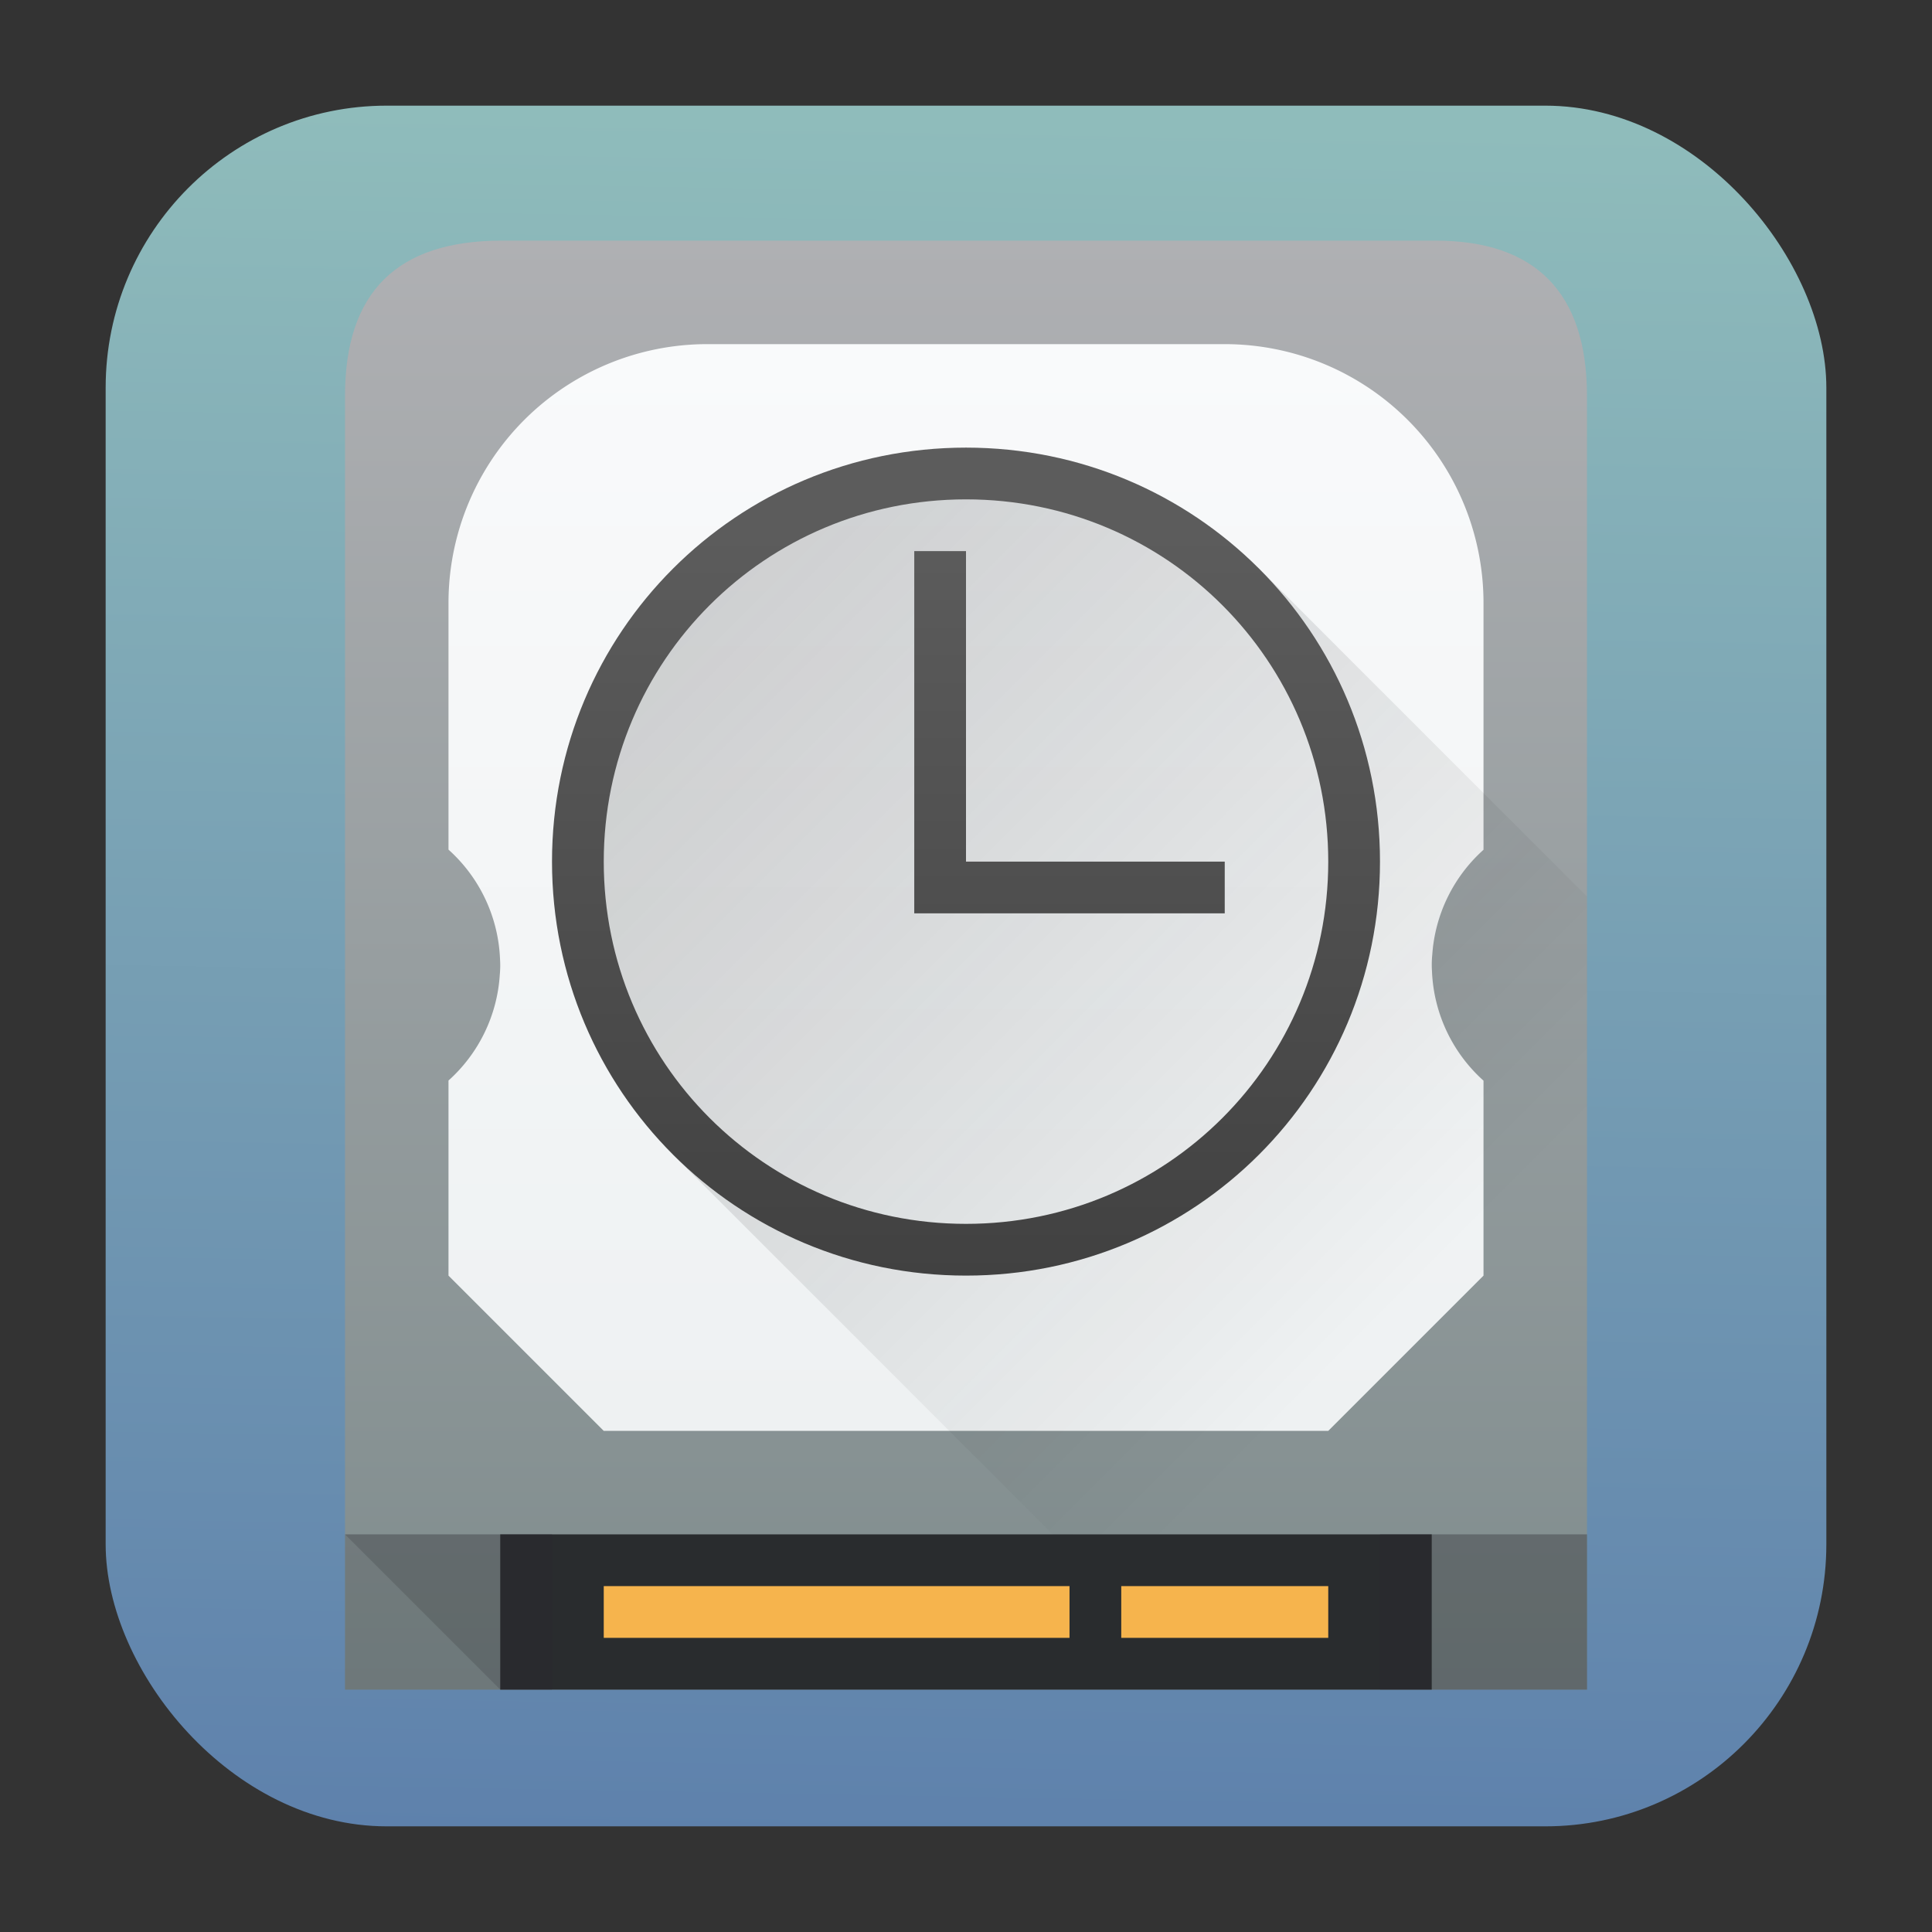 <?xml version="1.0" encoding="UTF-8" standalone="no"?>
<svg
   height="64"
   width="64"
   version="1.1"
   id="svg42"
   sodipodi:docname="kup.svg"
   inkscape:version="1.2.1 (9c6d41e410, 2022-07-14)"
   xmlns:inkscape="http://www.inkscape.org/namespaces/inkscape"
   xmlns:sodipodi="http://sodipodi.sourceforge.net/DTD/sodipodi-0.dtd"
   xmlns:xlink="http://www.w3.org/1999/xlink"
   xmlns="http://www.w3.org/2000/svg"
   xmlns:svg="http://www.w3.org/2000/svg">
  <rect width="100%" height="100%" fill="#333333" stroke="none"/>
  <defs
     id="defs46">
    <linearGradient
       inkscape:collect="always"
       xlink:href="#linearGradient1051"
       id="linearGradient1053"
       x1="-98.535"
       y1="60.492"
       x2="-97.57"
       y2="5.492"
       gradientUnits="userSpaceOnUse"
       gradientTransform="matrix(1.036,0,0,1.036,135.118,-1.692)" />
    <linearGradient
       inkscape:collect="always"
       id="linearGradient1051">
      <stop
         style="stop-color:#5e81ac;stop-opacity:1;"
         offset="0"
         id="stop1047" />
      <stop
         style="stop-color:#8fbcbb;stop-opacity:1;"
         offset="1"
         id="stop1049" />
    </linearGradient>
    <linearGradient
       id="linearGradient1041"
       gradientTransform="matrix(1.006,0,0,0.923,-418.265,-495.319)"
       gradientUnits="userSpaceOnUse"
       x1="388.423"
       x2="388.423"
       y1="557.798"
       y2="505.798">
      <stop
         offset="0"
         stop-color="#7f8c8d"
         id="stop13-3" />
      <stop
         offset="1"
         stop-color="#afb0b3"
         id="stop15-6" />
    </linearGradient>
    <linearGradient
       id="linearGradient1043"
       gradientUnits="userSpaceOnUse"
       x1="-421.447"
       x2="-410.447"
       xlink:href="#a"
       y1="-504.204"
       y2="-493.204"
       gradientTransform="matrix(1.714,0,0,1.714,-27.429,-31.857)" />
    <linearGradient
       id="linearGradient1047">
      <stop
         offset="0"
         stop-color="#292c2f"
         id="stop8-7" />
      <stop
         offset="1"
         stop-opacity="0"
         id="stop10-5" />
    </linearGradient>
    <linearGradient
       id="linearGradient1052"
       gradientTransform="matrix(0.894,0,0,0.923,-28.622,-33.966)"
       gradientUnits="userSpaceOnUse"
       x1="1.333"
       x2="1.333"
       y1="48.714"
       y2="9.714">
      <stop
         offset="0"
         stop-color="#eef1f2"
         id="stop19-3" />
      <stop
         offset="1"
         stop-color="#f9fafb"
         id="stop21-5" />
    </linearGradient>
    <linearGradient
       id="linearGradient1054"
       gradientUnits="userSpaceOnUse"
       x1="10"
       x2="24"
       xlink:href="#a"
       y1="9"
       y2="23"
       gradientTransform="matrix(1.714,0,0,1.714,-27.429,-31.857)" />
    <linearGradient
       id="linearGradient1058"
       gradientUnits="userSpaceOnUse"
       x1="-11.306"
       x2="-11.306"
       y1="23.62"
       y2="7.62"
       gradientTransform="matrix(1.714,0,0,1.714,-27.429,-31.857)">
      <stop
         offset="0"
         stop-color="#3e3e3e"
         id="stop2-6" />
      <stop
         offset="1"
         stop-color="#5c5c5c"
         id="stop4-2" />
    </linearGradient>
    <linearGradient
       inkscape:collect="always"
       xlink:href="#b"
       id="linearGradient1070"
       gradientUnits="userSpaceOnUse"
       gradientTransform="matrix(1.006,0,0,0.923,-386.265,-458.92)"
       x1="388.423"
       y1="557.798"
       x2="388.423"
       y2="505.798" />
    <linearGradient
       inkscape:collect="always"
       xlink:href="#a"
       id="linearGradient1072"
       gradientUnits="userSpaceOnUse"
       gradientTransform="matrix(1.714,0,0,1.714,4.571,4.542)"
       x1="-421.447"
       y1="-504.204"
       x2="-410.447"
       y2="-493.204" />
    <linearGradient
       inkscape:collect="always"
       xlink:href="#d"
       id="linearGradient1074"
       gradientUnits="userSpaceOnUse"
       gradientTransform="matrix(0.894,0,0,0.923,3.378,2.434)"
       x1="1.333"
       y1="48.714"
       x2="1.333"
       y2="9.714" />
    <linearGradient
       inkscape:collect="always"
       xlink:href="#a"
       id="linearGradient1076"
       gradientUnits="userSpaceOnUse"
       gradientTransform="matrix(1.714,0,0,1.714,4.571,4.542)"
       x1="10"
       y1="9"
       x2="24"
       y2="23" />
    <linearGradient
       inkscape:collect="always"
       xlink:href="#f"
       id="linearGradient1078"
       gradientUnits="userSpaceOnUse"
       gradientTransform="matrix(1.714,0,0,1.714,4.571,4.542)"
       x1="-11.306"
       y1="23.62"
       x2="-11.306"
       y2="7.62" />
  </defs>
  <sodipodi:namedview
     id="namedview44"
     pagecolor="#ffffff"
     bordercolor="#666666"
     borderopacity="1.0"
     inkscape:showpageshadow="2"
     inkscape:pageopacity="0.0"
     inkscape:pagecheckerboard="0"
     inkscape:deskcolor="#d1d1d1"
     showgrid="true"
     inkscape:zoom="7.375"
     inkscape:cx="-15.118644"
     inkscape:cy="18.779661"
     inkscape:window-width="1920"
     inkscape:window-height="1002"
     inkscape:window-x="0"
     inkscape:window-y="0"
     inkscape:window-maximized="1"
     inkscape:current-layer="svg42">
    <inkscape:grid
       type="xygrid"
       id="grid304"
       originx="0"
       originy="0" />
  </sodipodi:namedview>
  <linearGradient
     id="f"
     gradientUnits="userSpaceOnUse"
     x1="-11.306"
     x2="-11.306"
     y1="23.62"
     y2="7.62"
     gradientTransform="matrix(1.714,0,0,1.714,-27.429,-31.857)">
    <stop
       offset="0"
       stop-color="#3e3e3e"
       id="stop2" />
    <stop
       offset="1"
       stop-color="#5c5c5c"
       id="stop4" />
  </linearGradient>
  <linearGradient
     id="e"
     gradientUnits="userSpaceOnUse"
     x1="10"
     x2="24"
     xlink:href="#a"
     y1="9"
     y2="23"
     gradientTransform="matrix(1.714,0,0,1.714,-27.429,-31.857)" />
  <linearGradient
     id="a">
    <stop
       offset="0"
       stop-color="#292c2f"
       id="stop8" />
    <stop
       offset="1"
       stop-opacity="0"
       id="stop10" />
  </linearGradient>
  <linearGradient
     id="b"
     gradientTransform="matrix(1.006,0,0,0.923,-418.265,-495.319)"
     gradientUnits="userSpaceOnUse"
     x1="388.423"
     x2="388.423"
     y1="557.798"
     y2="505.798">
    <stop
       offset="0"
       stop-color="#7f8c8d"
       id="stop13" />
    <stop
       offset="1"
       stop-color="#afb0b3"
       id="stop15" />
  </linearGradient>
  <linearGradient
     id="c"
     gradientUnits="userSpaceOnUse"
     x1="-421.447"
     x2="-410.447"
     xlink:href="#a"
     y1="-504.204"
     y2="-493.204"
     gradientTransform="matrix(1.714,0,0,1.714,-27.429,-31.857)" />
  <linearGradient
     id="d"
     gradientTransform="matrix(0.894,0,0,0.923,-28.622,-33.966)"
     gradientUnits="userSpaceOnUse"
     x1="1.333"
     x2="1.333"
     y1="48.714"
     y2="9.714">
    <stop
       offset="0"
       stop-color="#eef1f2"
       id="stop19" />
    <stop
       offset="1"
       stop-color="#f9fafb"
       id="stop21" />
  </linearGradient>
  <rect
     ry="9.343"
     y="3.5"
     x="3.5"
     height="57"
     width="57"
     id="rect1045"
     style="fill:url(#linearGradient1053);fill-opacity:1;stroke-width:2.844;stroke-linecap:round"
     rx="9.312" />
  <path
     d="m 11.429,13.114 c 0,-3.429 1.714,-5.143 5.192,-5.143 H 47.55 c 3.307,0 5.021,1.714 5.021,5.143 V 55.971 H 11.429 Z"
     fill="url(#b)"
     id="path24-9"
     sodipodi:nodetypes="ccccccc"
     style="fill:url(#linearGradient1070);stroke-width:1.714" />
  <path
     d="m 16.571,50.828 h 30.857 v 5.143 H 16.571 Z"
     fill="#292c2e"
     id="path26-1"
     style="stroke-width:1.714" />
  <path
     d="m 20,52.542 h 15.429 v 1.714 H 20 Z m 17.143,0 H 44 v 1.714 h -6.857 z"
     fill="#f6b44d"
     id="path28-2"
     style="stroke-width:1.714" />
  <path
     d="m 45.714,50.828 h 6.857 v 5.143 h -6.857 z m -34.286,0 h 6.857 v 5.143 h -6.857 z"
     fill="#292c2f"
     opacity="0.2"
     id="path30-7"
     style="stroke-width:1.714" />
  <path
     d="m 11.429,50.828 h 6.857 v 5.143 h -1.714 z m 34.286,0 h 6.857 v 5.143 h -6.857 z"
     fill="#292c2f"
     opacity="0.2"
     id="path32-0"
     style="stroke-width:1.714" />
  <path
     d="m 46.631,13.911 5.94,5.937 v 36.123 h -24 L 14.857,42.257 Z"
     fill="url(#c)"
     opacity="0.2"
     id="path34-9"
     style="fill:url(#linearGradient1072);stroke-width:1.714" />
  <path
     d="M 23.429,11.4 A 8.571,8.571 0 0 0 14.857,19.971 v 8.174 a 5.143,5.143 0 0 1 1.707,3.629 3.429,3.429 0 0 1 0.007,0.197 3.429,3.429 0 0 1 -0.017,0.343 5.143,5.143 0 0 1 0,0.009 5.143,5.143 0 0 1 -1.697,3.471 v 6.463 l 5.143,5.143 h 24 l 5.143,-5.143 v -6.459 a 5.143,5.143 0 0 1 -1.707,-3.629 3.429,3.429 0 0 1 -0.007,-0.197 3.429,3.429 0 0 1 0.017,-0.351 5.143,5.143 0 0 1 1.697,-3.471 V 19.971 a 8.571,8.571 0 0 0 -8.571,-8.571 z"
     fill="url(#d)"
     id="path36-3"
     style="fill:url(#linearGradient1074);stroke-width:1.714" />
  <path
     d="M 34.873,50.828 H 52.571 V 29.701 L 41.708,18.836 32,14.828 21.714,19.971 19.04,28.542 l 3.255,9.706 z"
     fill="url(#e)"
     opacity="0.2"
     id="path38-6"
     style="fill:url(#linearGradient1076);stroke-width:1.714" />
  <path
     d="m 32,14.828 c -7.598,0 -13.714,6.117 -13.714,13.714 0,7.598 6.117,13.714 13.714,13.714 7.598,0 13.714,-6.117 13.714,-13.714 0,-7.598 -6.117,-13.714 -13.714,-13.714 m 0,1.714 c 6.648,0 12,5.352 12,12 0,6.648 -5.352,12 -12,12 -6.648,0 -12,-5.352 -12,-12 0,-6.648 5.352,-12 12,-12 m -1.714,1.714 v 12 H 40.571 V 28.542 H 32 V 18.257 Z"
     fill="url(#f)"
     id="path40-0"
     style="fill:url(#linearGradient1078);stroke-width:1.714" />
</svg>

